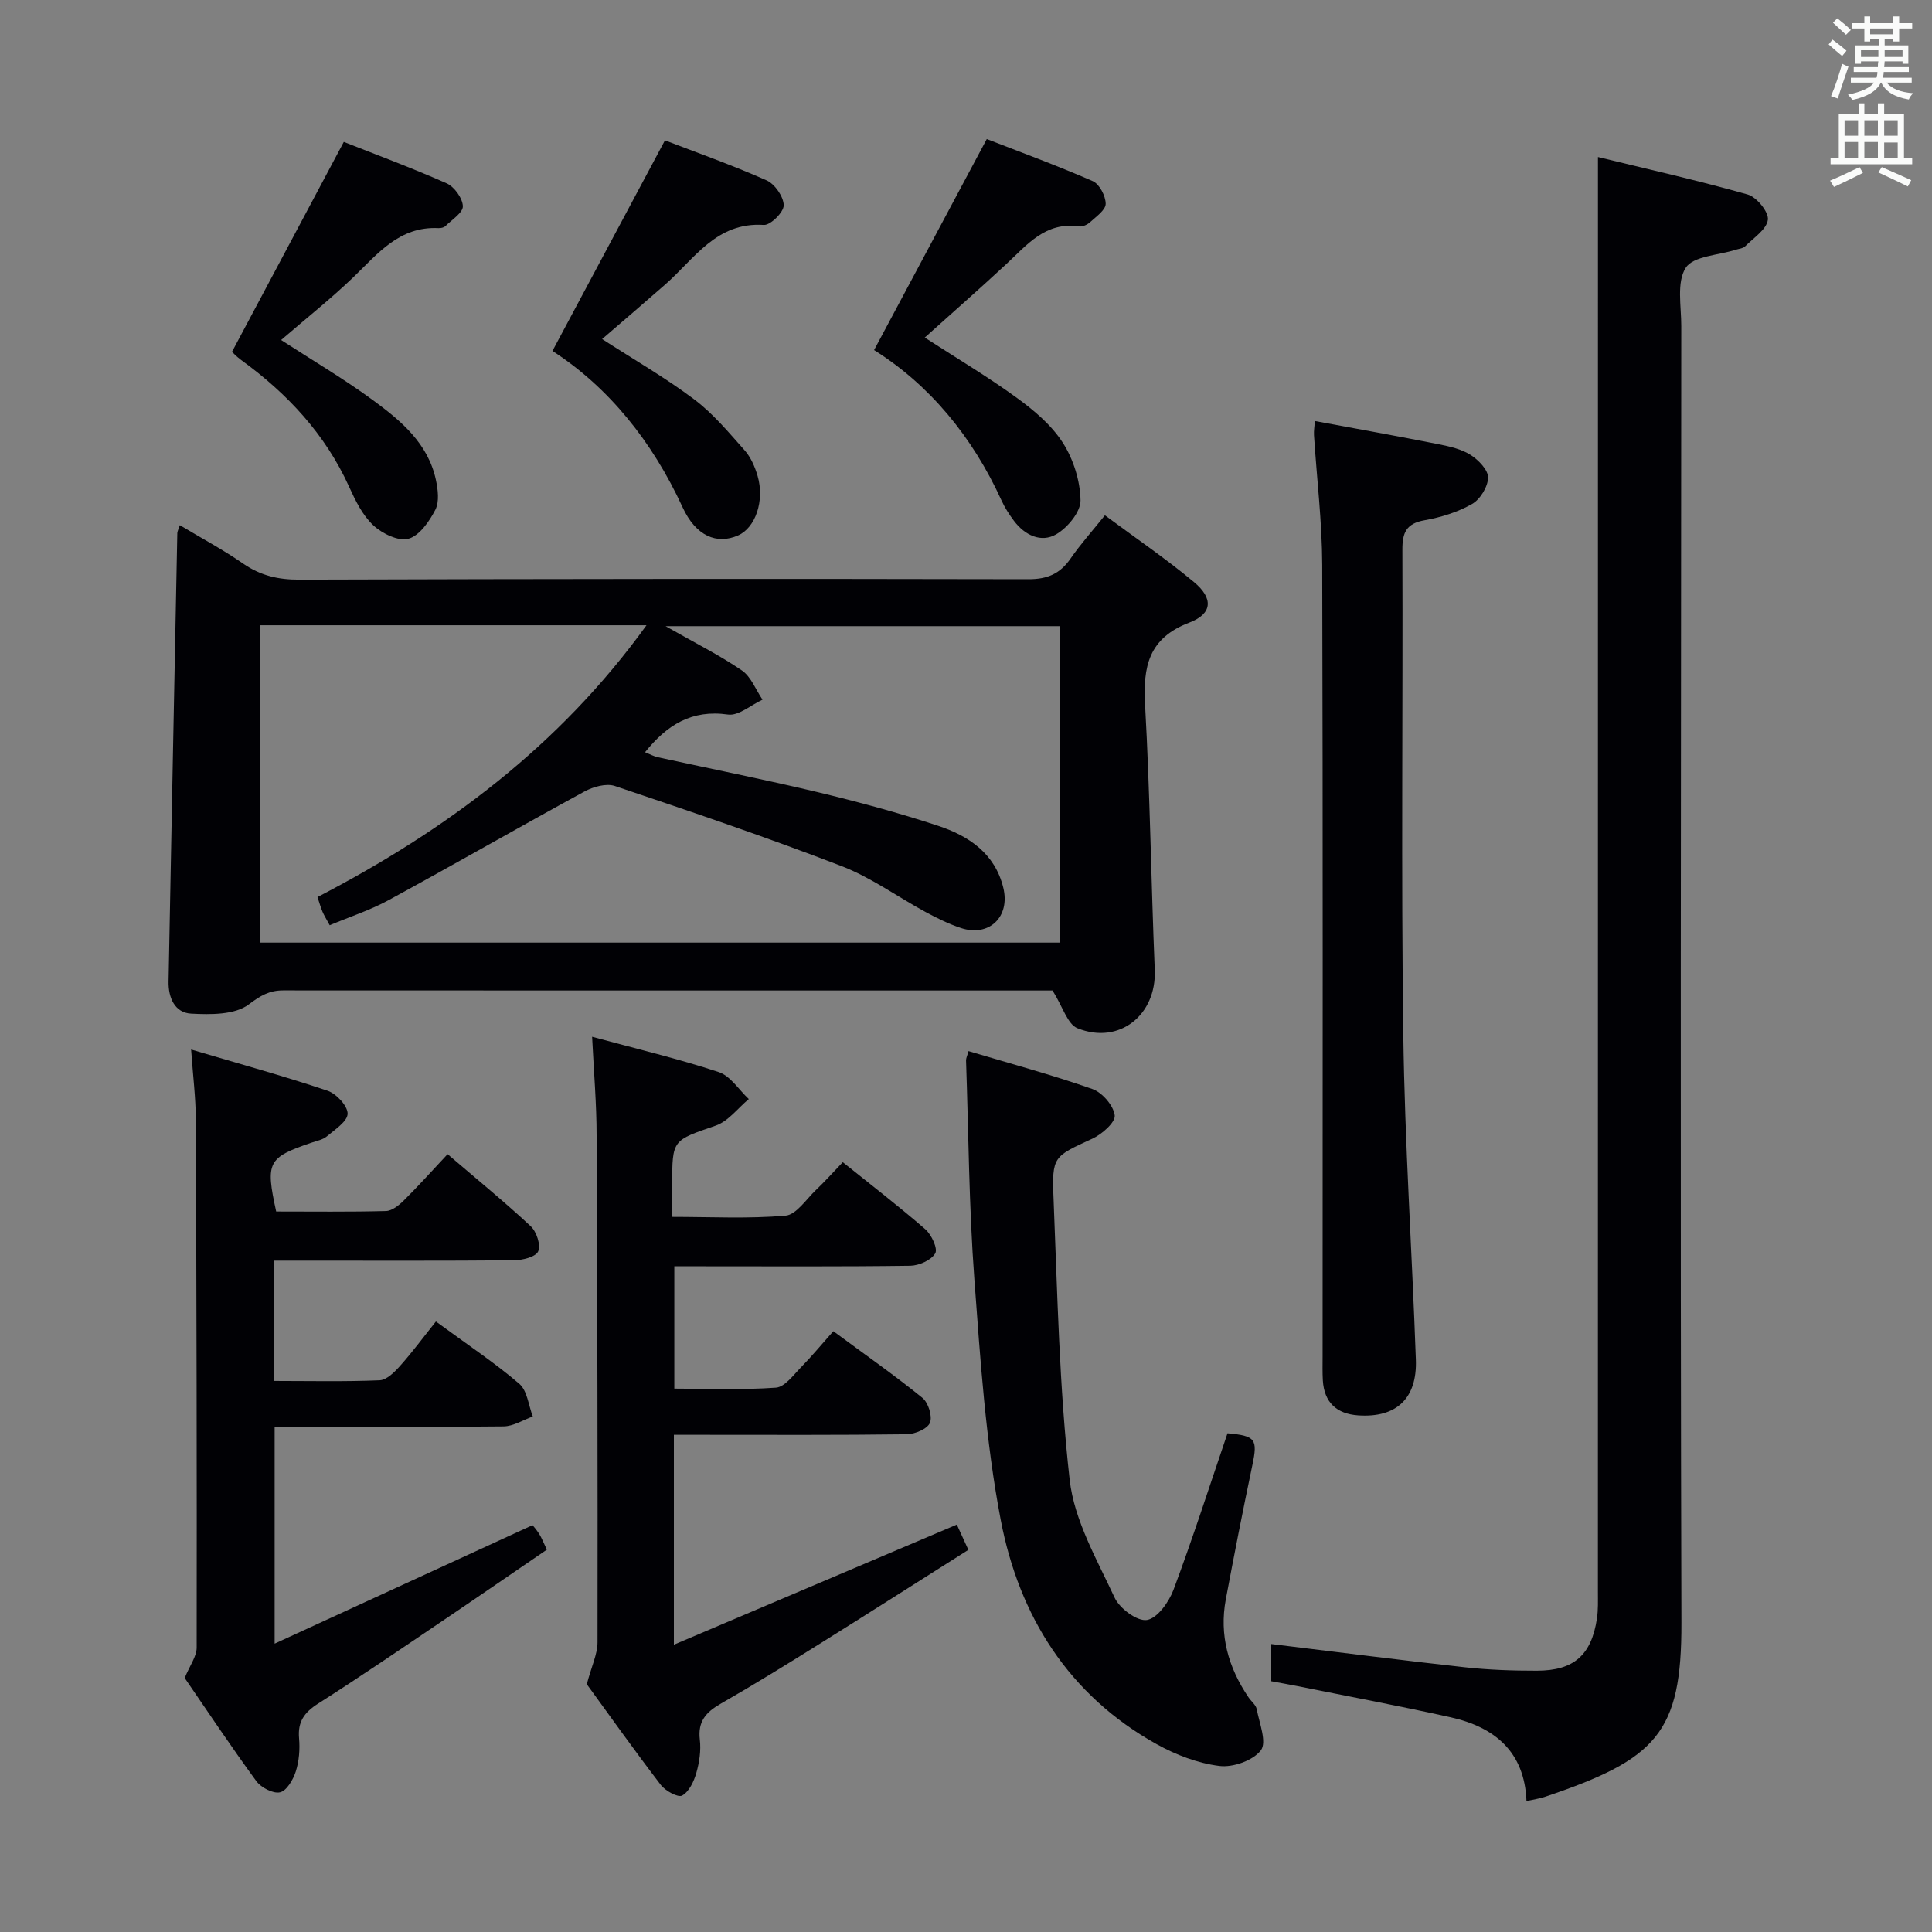 <svg enable-background="new 0 0 400 400" viewBox="0 0 400 400" xmlns="http://www.w3.org/2000/svg"><rect x="0" y="0" width="400" height="400" fill="#808080" stroke="none"/><g fill="#010105"><path d="m217.92 205.07c-.55 0-2.19 0-3.84 0-51.82 0-103.64.01-155.46-.02-2.86 0-4.7 1.08-7.12 2.91-2.88 2.17-7.9 2.12-11.94 1.9-3.37-.18-4.73-3.3-4.66-6.66.59-30.95 1.19-61.89 1.81-92.84.01-.32.19-.63.52-1.63 4.46 2.68 8.95 5.07 13.1 7.95 3.59 2.49 7.28 3.35 11.64 3.33 50.32-.16 100.64-.2 150.96-.09 3.94.01 6.54-1.13 8.72-4.28 2.07-2.99 4.52-5.73 7.11-8.95 6.26 4.64 12.59 8.95 18.45 13.83 4.02 3.35 3.85 6.54-.95 8.37-8.5 3.24-9.63 9.14-9.18 17.12 1.02 18.25 1.24 36.55 2 54.82.38 9.28-7.3 15.52-15.97 12.07-2.09-.81-3.04-4.4-5.19-7.83zm-84.37-49.33c.95.38 1.79.86 2.7 1.05 11.02 2.41 22.08 4.6 33.05 7.22 8.38 2.01 16.73 4.26 24.91 6.96 6.33 2.08 11.78 5.72 13.51 12.82 1.48 6.08-2.97 10.27-8.79 8.34-2.5-.83-4.91-2.02-7.23-3.27-5.85-3.16-11.34-7.19-17.48-9.55-15.48-5.96-31.2-11.29-46.92-16.58-1.79-.6-4.49.16-6.29 1.14-13.56 7.39-26.96 15.1-40.52 22.48-3.85 2.1-8.09 3.47-12.23 5.21-.75-1.39-1.19-2.08-1.5-2.82-.37-.87-.62-1.8-1.03-3.01 26.64-13.83 50.07-31.26 68.12-56.28-27.28 0-53.53 0-79.95 0v65.71h165.53c0-22.17 0-43.9 0-65.52-27.02 0-53.63 0-81.63 0 6.13 3.49 11.19 6.01 15.8 9.17 1.91 1.31 2.87 3.99 4.27 6.05-2.39 1.1-4.95 3.39-7.14 3.08-7.53-1.08-12.65 2.16-17.18 7.8z"/><path d="m316.04 372.89c-.39-10.23-6.6-15.32-15.73-17.35-10.52-2.34-21.13-4.32-31.7-6.45-1.76-.35-3.53-.66-5.41-1.01 0-2.75 0-5.21 0-7.7 13.48 1.63 26.75 3.34 40.06 4.81 4.95.54 9.96.72 14.94.71 7.67-.01 11.29-3.24 12.43-10.81.27-1.8.2-3.65.2-5.48.01-89.32.01-178.64.01-267.95 0-9.44 0-18.87 0-29.15 9.99 2.44 20.58 4.81 31 7.76 1.86.53 4.39 3.63 4.18 5.23-.27 2.02-2.98 3.76-4.73 5.52-.42.42-1.23.47-1.86.67-3.61 1.17-8.84 1.29-10.42 3.76-1.92 3-.91 7.97-.92 12.08-.05 89.48-.23 178.97.03 268.45.06 22.83-5.12 28.26-28.36 36.07-1.08.35-2.22.5-3.72.84z"/><path d="m122.59 214.65c9.32 2.53 17.88 4.56 26.21 7.31 2.43.8 4.17 3.67 6.23 5.59-2.27 1.88-4.25 4.6-6.86 5.5-8.92 3.08-9 2.84-9 12.16v6.73c7.99 0 15.76.41 23.45-.25 2.24-.19 4.27-3.37 6.29-5.29 1.81-1.71 3.47-3.58 5.58-5.78 5.86 4.71 11.62 9.13 17.09 13.89 1.28 1.12 2.62 4 2.05 4.98-.82 1.41-3.35 2.54-5.16 2.57-14.32.2-28.65.11-42.97.11-1.82 0-3.64 0-5.89 0v25.33c6.89 0 13.99.3 21.03-.2 1.85-.13 3.64-2.63 5.24-4.26 2.21-2.25 4.22-4.7 6.65-7.43 6.58 4.86 12.67 9.12 18.43 13.79 1.23.99 2.12 3.81 1.58 5.16-.5 1.26-3.09 2.36-4.78 2.39-14.16.19-28.32.11-42.48.11-1.8 0-3.61 0-5.76 0v43.46c19.86-8.43 39.04-16.58 58.58-24.87.5 1.1 1.31 2.86 2.39 5.23-10.36 6.55-20.55 13.06-30.81 19.47-6.77 4.23-13.56 8.43-20.49 12.4-3.03 1.74-4.74 3.65-4.3 7.41.27 2.25-.09 4.69-.72 6.89-.5 1.77-1.5 3.9-2.94 4.7-.84.47-3.47-.96-4.42-2.2-5.54-7.24-10.83-14.69-15.32-20.85 1-3.78 2.22-6.23 2.22-8.7.05-34.98-.03-69.96-.19-104.93 0-6.46-.56-12.92-.93-20.42z"/><path d="m56.7 261v24.91c7.41 0 14.67.17 21.9-.14 1.48-.06 3.13-1.73 4.28-3.03 2.55-2.86 4.83-5.96 7.37-9.14 6.74 4.95 12.28 8.62 17.27 12.91 1.65 1.42 1.9 4.46 2.79 6.76-2.02.72-4.03 2.03-6.06 2.05-15.64.17-31.28.1-47.39.1v44.88c18.08-8.31 35.47-16.3 53.39-24.53.06.07.79.88 1.37 1.79.53.84.88 1.78 1.6 3.28-7.05 4.81-14.1 9.68-21.21 14.48-8.68 5.86-17.33 11.78-26.16 17.4-2.86 1.82-4.24 3.76-3.93 7.2.2 2.27 0 4.72-.69 6.87-.54 1.68-1.89 3.99-3.26 4.29-1.43.32-3.93-.98-4.92-2.34-5.29-7.23-10.26-14.7-14.81-21.33 1.06-2.6 2.48-4.45 2.48-6.3.05-36.47-.03-72.95-.18-109.42-.02-4.43-.58-8.87-.97-14.4 9.98 2.96 19.19 5.49 28.23 8.53 1.83.61 4.18 3.13 4.17 4.75-.01 1.6-2.63 3.29-4.3 4.7-.84.71-2.1.93-3.19 1.31-9.04 3.09-9.54 4-7.3 14.25 7.5 0 15.12.1 22.73-.1 1.24-.03 2.65-1.16 3.64-2.13 2.95-2.92 5.73-6.02 9.12-9.64 6.05 5.19 11.8 9.87 17.21 14.92 1.21 1.13 2.13 3.93 1.54 5.21-.54 1.17-3.29 1.83-5.07 1.84-14.66.13-29.31.07-43.97.07-1.8 0-3.59 0-5.68 0z"/><path d="m272.24 87.17c8.72 1.62 17.21 3.14 25.68 4.82 2.26.45 4.68 1 6.57 2.21 1.62 1.04 3.63 3.11 3.6 4.69-.04 1.89-1.63 4.5-3.31 5.45-2.97 1.69-6.44 2.77-9.83 3.37-3.81.67-4.62 2.57-4.6 6.13.12 33.48-.27 66.96.19 100.42.3 22.42 1.81 44.83 2.6 67.24.29 8.06-4.06 12.08-11.94 11.54-4.46-.31-7.04-2.67-7.32-7.23-.1-1.66-.05-3.33-.05-4.99 0-54.63.08-109.25-.08-163.88-.03-8.94-1.13-17.88-1.7-26.83-.06-.96.12-1.92.19-2.94z"/><path d="m200.52 217.62c8.63 2.58 17.25 4.9 25.65 7.85 2.04.72 4.37 3.42 4.62 5.45.18 1.43-2.63 3.9-4.61 4.82-8.05 3.73-8.43 3.59-8.05 12.53.8 19.41 1.16 38.89 3.34 58.15.95 8.39 5.64 16.46 9.3 24.36 1.04 2.24 4.69 4.95 6.69 4.62 2.16-.35 4.55-3.71 5.5-6.25 4-10.69 7.49-21.57 11.18-32.4 5.82.51 6.28 1.24 5.15 6.58-1.94 9.24-3.76 18.51-5.5 27.79-1.39 7.42.53 14.15 4.71 20.31.56.83 1.52 1.55 1.69 2.44.55 2.89 2.13 6.84.86 8.51-1.62 2.13-5.79 3.6-8.6 3.24-4.47-.56-9.02-2.3-13-4.52-18.23-10.15-28.46-26.57-32.25-46.36-3.14-16.39-4.23-33.21-5.47-49.9-1.12-15.06-1.2-30.21-1.72-45.31-.01-.44.24-.91.51-1.91z"/><path d="m180.97 72.48c7.87-14.73 15.4-28.84 23.33-43.69 6.66 2.59 14.4 5.42 21.94 8.71 1.39.61 2.68 3.09 2.68 4.7-.01 1.29-1.98 2.65-3.24 3.81-.57.52-1.56.97-2.28.87-6.99-1.03-10.8 3.86-15.15 7.88-5.47 5.07-11.07 9.99-16.79 15.13 6.4 4.15 12.91 8.01 19.02 12.45 3.59 2.6 7.21 5.66 9.56 9.32 2.2 3.42 3.6 7.89 3.67 11.93.04 2.39-2.69 5.68-5.05 7.04-3.11 1.79-6.48.19-8.72-2.78-.99-1.32-1.91-2.74-2.59-4.24-6.01-13.19-14.89-23.92-26.38-31.13z"/><path d="m58.2 70.4c6.59 4.27 13.05 8.07 19.05 12.48 5.76 4.23 11.36 8.9 12.99 16.44.43 2.01.75 4.54-.1 6.21-1.25 2.42-3.29 5.38-5.58 6.01-2.07.58-5.45-1.08-7.28-2.79-2.22-2.07-3.7-5.11-4.99-7.95-4.95-10.93-12.79-19.31-22.37-26.27-1.05-.77-1.94-1.76-1.88-1.7 7.79-14.63 15.31-28.75 23.14-43.45 6.32 2.5 13.9 5.3 21.28 8.57 1.6.71 3.31 3.08 3.37 4.74.04 1.35-2.29 2.81-3.64 4.14-.31.3-.94.42-1.42.4-8.1-.4-12.56 5.3-17.65 10.2-4.66 4.47-9.76 8.51-14.92 12.97z"/><path d="m114.38 72.66c7.95-14.88 15.48-28.99 23.29-43.6 6.35 2.44 13.82 5.08 21.04 8.28 1.71.76 3.53 3.38 3.55 5.17.01 1.41-2.74 4.15-4.12 4.06-9.83-.64-14.35 7.01-20.4 12.32-4.34 3.81-8.74 7.56-13.08 11.31 6.62 4.28 13.12 8.01 19.07 12.49 3.92 2.95 7.16 6.86 10.45 10.56 1.27 1.43 2.12 3.41 2.67 5.28 1.5 5.14-.45 10.74-4.03 12.32-4.41 1.94-8.76.15-11.51-5.85-6.28-13.64-15.32-24.83-26.93-32.34z"/></g><path d="m378.6 9.2.8-1c.9.7 1.9 1.4 2.9 2.3l-.9 1.1c-1.1-.9-2-1.7-2.8-2.4zm.5 10.7c.9-2.1 1.6-4.3 2.3-6.7.4.2.8.4 1.3.6-.7 2.1-1.5 4.3-2.2 6.6zm.4-15.2.9-.9c1 .8 2 1.6 2.8 2.4l-1 1c-1-.9-1.9-1.8-2.7-2.5zm12.5-1.3h1.2v1.4h2.7v1.1h-2.7v2.7h-1.2v-.5h-1.8v1.3h4.9v3.8h-1.2v-.5h-3.7c0 .4-.1.9-.1 1.2h5.1v1h-5.2c0 .5-.1.9-.2 1.2h6v1h-5.2c1.1 1.3 2.9 2 5.5 2.2-.4.4-.7.8-.9 1.3-2.9-.5-4.8-1.6-5.7-3.5h-.1c-.8 1.7-2.7 2.9-5.9 3.6-.2-.4-.6-.8-.9-1.1 2.8-.6 4.6-1.4 5.4-2.5h-4.8v-1h5.3c.1-.3.2-.7.2-1.2h-4.9v-1h5c0-.4 0-.8.1-1.2h-3.6v.5h-1.2v-3.8h4.9v-1.3h-1.8v.5h-1.2v-2.7h-2.6v-1.1h2.6v-1.4h1.2v1.4h4.7v-1.4zm-6.7 8.4h3.6c0-.4 0-.9 0-1.4h-3.6zm1.9-4.7h4.7v-1.2h-4.7zm6.7 3.3h-3.7v1.4h3.7z" fill="#fafbfa"/><path d="m384.7 21.4h1.3v2.2h2.8v-2.2h1.3v2.2h4.1v9.1h1.7v1.3h-16.9v-1.3h1.7v-9.1h4.1v-2.2zm.3 13.2.7 1.2c-1.8.9-3.8 1.9-6 2.9-.2-.4-.5-.8-.8-1.3 2.4-1 4.4-2 6.1-2.8zm-3.1-6.5h2.8v-3.2h-2.8zm0 4.6h2.8v-3.3h-2.8zm4.1-4.6h2.8v-3.2h-2.8zm0 4.6h2.8v-3.3h-2.8zm3.6 1.9c2.1.9 4.1 1.8 6.1 2.7l-.7 1.3c-2.2-1.1-4.2-2-6.1-2.9zm3.3-9.7h-2.8v3.2h2.8zm-2.8 7.8h2.8v-3.2h-2.8z" fill="#fafbfa"/></svg>